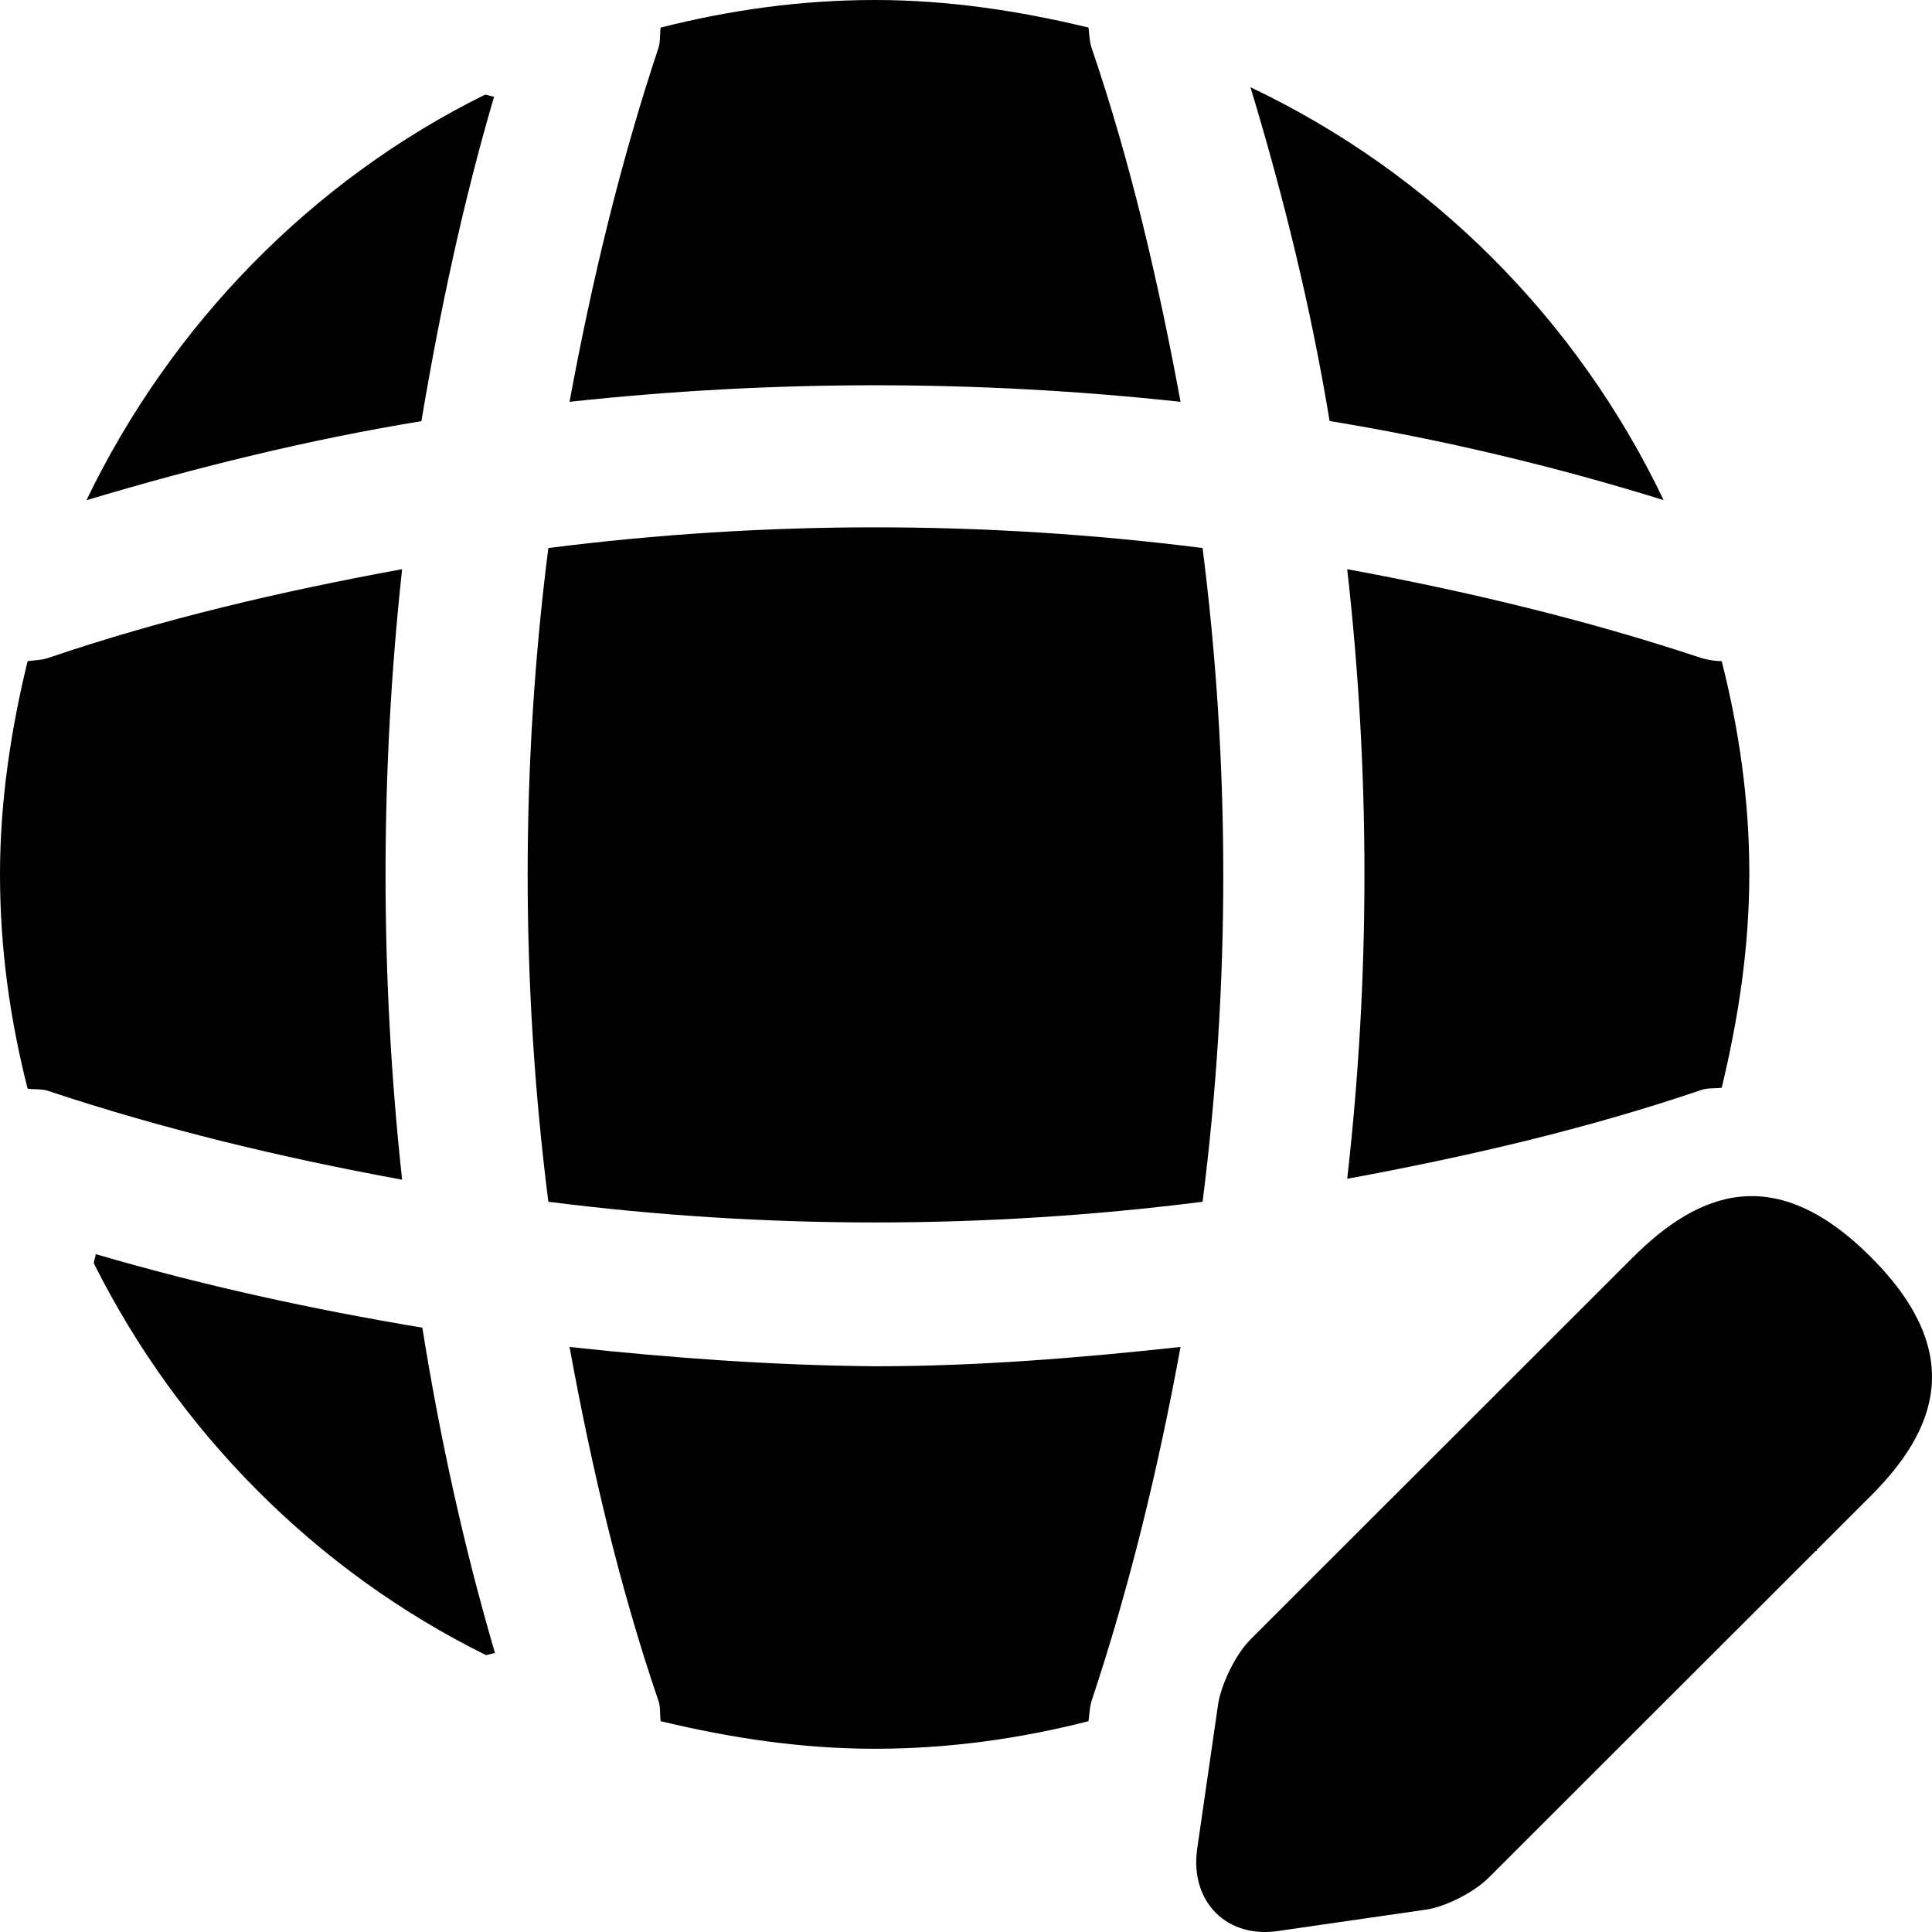 <svg width="90" height="90" viewBox="0 0 90 90" fill="none" xmlns="http://www.w3.org/2000/svg">
<path d="M76.043 58.594L58.254 76.369C57.569 77.055 56.926 78.382 56.754 79.325L55.768 86.135C55.425 88.576 57.14 90.333 59.583 89.947L66.399 88.962C67.342 88.833 68.671 88.148 69.356 87.463L87.145 69.688C90.189 66.646 91.646 63.048 87.145 58.551C82.687 54.097 79.13 55.51 76.043 58.594Z" fill="black"/>
<path d="M73.516 61.124C75.016 66.521 79.26 70.718 84.66 72.26L73.516 61.124Z" fill="black"/>
<path d="M4.457 58.422C4.457 58.55 4.371 58.722 4.371 58.85C8.315 66.731 14.744 73.199 22.632 77.097C22.76 77.097 22.932 77.011 23.06 77.011C21.603 72.043 20.488 66.945 19.674 61.848C14.53 60.992 9.429 59.878 4.457 58.422Z" fill="black"/>
<path d="M77.498 23.297C73.469 14.859 66.653 8.049 58.252 4.065C59.795 9.162 61.081 14.388 61.938 19.613C67.168 20.47 72.397 21.712 77.498 23.297Z" fill="black"/>
<path d="M4.027 23.302C9.171 21.76 14.401 20.475 19.63 19.619C20.488 14.521 21.559 9.467 23.017 4.499C22.888 4.499 22.716 4.413 22.588 4.413C14.529 8.396 7.971 15.121 4.027 23.302Z" fill="black"/>
<path d="M54.994 18.718C53.965 13.149 52.679 7.581 50.836 2.184C50.75 1.885 50.75 1.628 50.707 1.285C47.535 0.514 44.192 0 40.762 0C37.29 0 33.99 0.471 30.775 1.285C30.732 1.585 30.775 1.842 30.689 2.184C28.889 7.581 27.56 13.149 26.531 18.718C36.004 17.69 45.52 17.69 54.994 18.718Z" fill="black"/>
<path d="M18.732 26.515C13.117 27.543 7.587 28.828 2.186 30.669C1.886 30.755 1.629 30.755 1.286 30.798C0.514 33.967 0 37.308 0 40.735C0 44.204 0.471 47.502 1.286 50.715C1.586 50.758 1.843 50.715 2.186 50.8C7.587 52.599 13.117 53.927 18.732 54.955C17.703 45.489 17.703 35.98 18.732 26.515Z" fill="black"/>
<path d="M80.204 30.798C79.904 30.798 79.647 30.755 79.304 30.669C73.903 28.87 68.33 27.543 62.758 26.515C63.829 35.98 63.829 45.489 62.758 54.912C68.33 53.884 73.903 52.599 79.304 50.758C79.604 50.672 79.861 50.715 80.204 50.672C80.975 47.46 81.49 44.162 81.49 40.692C81.49 37.308 81.018 34.01 80.204 30.798Z" fill="black"/>
<path d="M26.531 62.746C27.56 68.357 28.846 73.882 30.689 79.279C30.775 79.579 30.732 79.836 30.775 80.179C33.99 80.95 37.29 81.464 40.762 81.464C44.192 81.464 47.535 80.993 50.707 80.179C50.75 79.879 50.75 79.622 50.836 79.279C52.636 73.882 53.965 68.357 54.994 62.746C50.278 63.26 45.52 63.646 40.762 63.646C36.004 63.603 31.246 63.26 26.531 62.746Z" fill="black"/>
<path d="M25.544 25.529C24.259 35.638 24.259 45.832 25.544 55.983C35.661 57.268 45.862 57.268 56.021 55.983C57.307 45.874 57.307 35.68 56.021 25.529C45.862 24.244 35.661 24.244 25.544 25.529Z" fill="black"/>
</svg>
